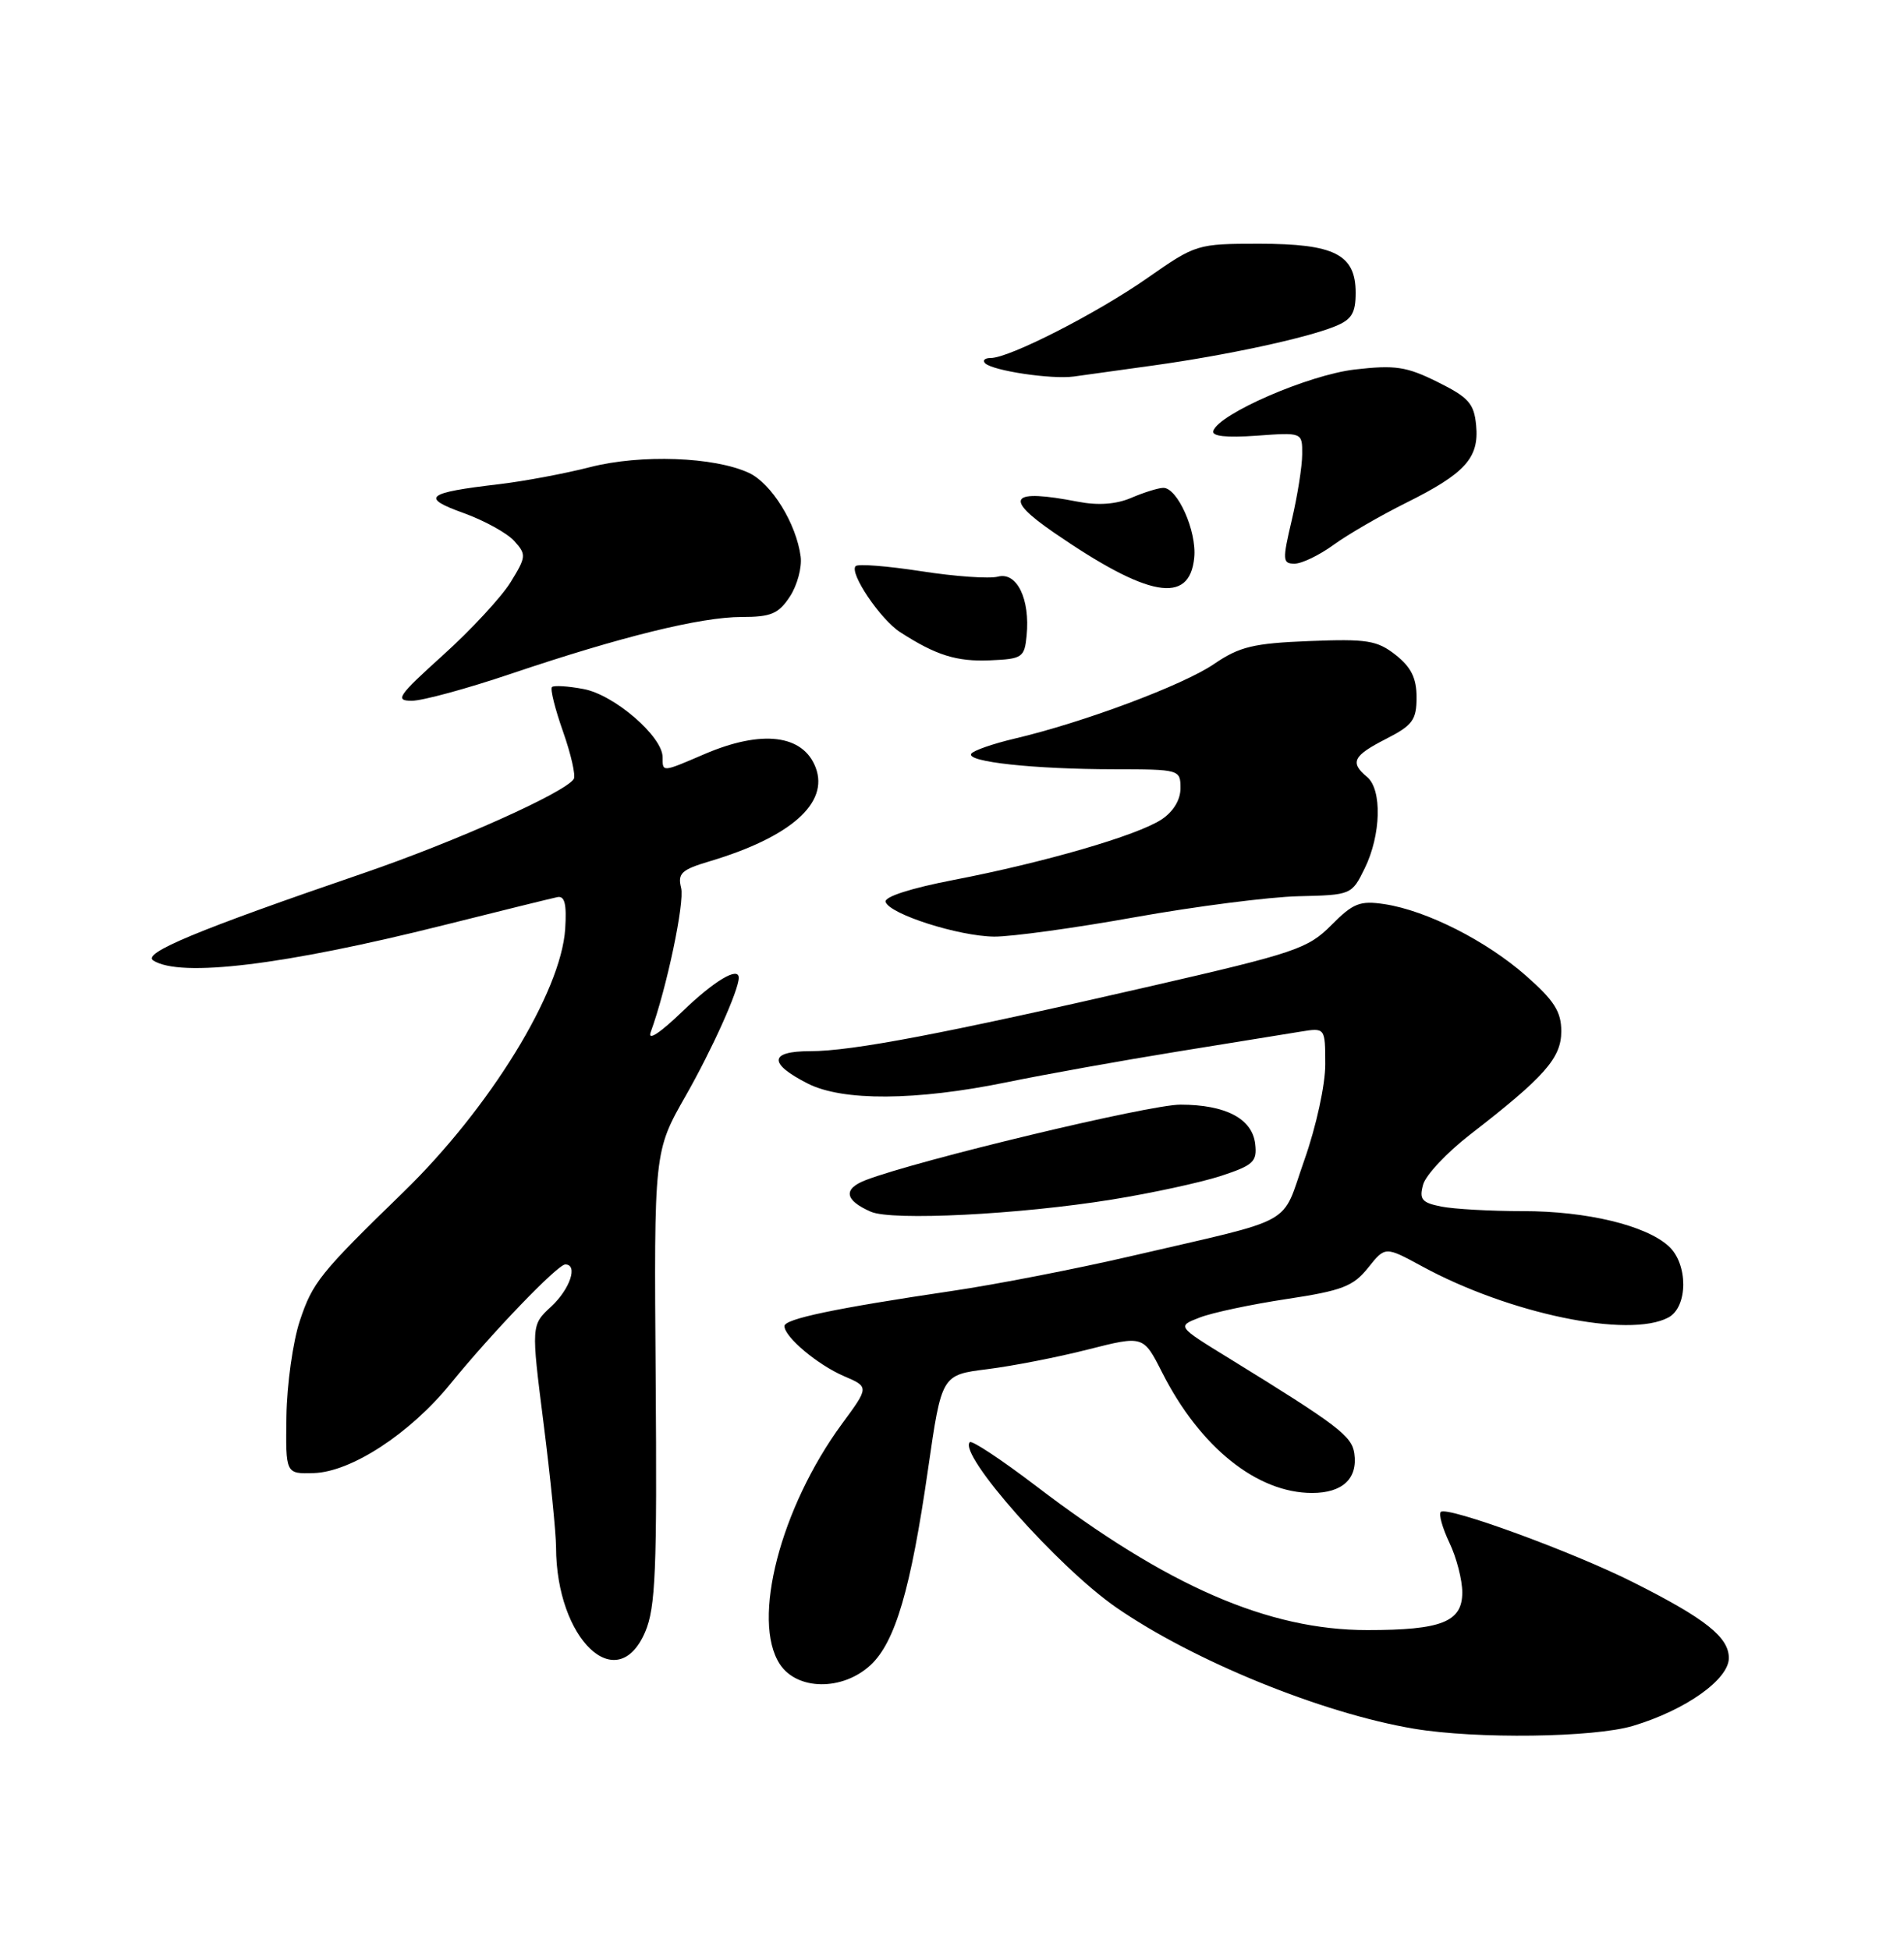 <?xml version="1.0" encoding="UTF-8" standalone="no"?>
<!DOCTYPE svg PUBLIC "-//W3C//DTD SVG 1.1//EN" "http://www.w3.org/Graphics/SVG/1.1/DTD/svg11.dtd" >
<svg xmlns="http://www.w3.org/2000/svg" xmlns:xlink="http://www.w3.org/1999/xlink" version="1.1" viewBox="0 0 250 256">
 <g >
 <path fill="currentColor"
d=" M 214.44 226.57 C 221.33 224.50 227.00 220.48 227.00 217.67 C 227.00 214.93 223.94 212.50 214.43 207.72 C 206.51 203.73 189.98 197.69 189.18 198.49 C 188.88 198.78 189.40 200.61 190.32 202.55 C 191.24 204.48 192.00 207.41 192.00 209.06 C 192.00 212.93 189.29 214.00 179.54 214.00 C 166.52 214.00 153.28 208.24 136.00 195.06 C 131.51 191.64 127.61 189.06 127.34 189.33 C 125.77 190.90 138.93 205.75 146.56 211.03 C 156.71 218.05 173.61 224.93 185.66 226.95 C 193.83 228.32 209.29 228.12 214.44 226.57 Z  M 114.30 218.60 C 117.55 215.59 119.59 208.63 121.86 192.84 C 123.64 180.50 123.64 180.50 129.63 179.75 C 132.92 179.34 138.88 178.18 142.87 177.16 C 150.13 175.32 150.13 175.32 152.60 180.20 C 157.56 189.99 165.05 196.00 172.28 196.00 C 176.28 196.00 178.30 194.11 177.83 190.81 C 177.50 188.51 175.64 187.10 161.36 178.31 C 154.54 174.12 154.54 174.12 157.52 172.97 C 159.16 172.33 164.30 171.24 168.94 170.54 C 176.22 169.44 177.68 168.88 179.63 166.44 C 181.88 163.62 181.88 163.62 186.69 166.23 C 198.17 172.48 213.88 175.74 219.07 172.96 C 221.65 171.58 221.67 165.92 219.09 163.59 C 216.08 160.86 208.34 159.00 199.97 159.00 C 195.72 159.00 190.89 158.73 189.24 158.40 C 186.68 157.89 186.32 157.45 186.86 155.51 C 187.21 154.26 189.97 151.32 193.00 148.97 C 202.82 141.37 205.00 138.91 205.00 135.39 C 205.00 132.81 204.07 131.35 200.37 128.10 C 195.16 123.51 187.32 119.54 181.80 118.70 C 178.56 118.21 177.68 118.56 174.80 121.46 C 171.73 124.55 170.06 125.11 151.00 129.49 C 123.92 135.71 111.90 138.00 106.38 138.00 C 100.98 138.00 100.86 139.61 106.06 142.25 C 110.64 144.58 120.25 144.52 132.14 142.09 C 137.29 141.03 147.35 139.23 154.50 138.07 C 161.65 136.91 168.96 135.73 170.75 135.44 C 174.00 134.91 174.00 134.91 174.01 139.70 C 174.02 142.41 172.82 147.89 171.27 152.28 C 168.13 161.15 170.64 159.76 148.50 164.91 C 141.35 166.57 130.78 168.63 125.00 169.48 C 109.69 171.75 103.00 173.15 103.00 174.09 C 103.00 175.52 107.35 179.17 110.81 180.66 C 114.12 182.08 114.12 182.08 110.55 186.93 C 102.47 197.95 98.64 212.74 102.39 218.47 C 104.66 221.94 110.63 222.00 114.30 218.60 Z  M 84.71 214.25 C 86.08 211.05 86.28 206.18 86.09 180.83 C 85.87 151.16 85.87 151.16 90.05 143.83 C 93.50 137.77 97.00 129.99 97.00 128.37 C 97.00 126.84 93.79 128.75 89.64 132.75 C 86.64 135.64 85.00 136.72 85.44 135.50 C 87.54 129.73 89.91 118.49 89.43 116.56 C 88.95 114.66 89.48 114.17 93.19 113.07 C 103.82 109.89 108.87 105.43 107.10 100.77 C 105.45 96.43 100.03 95.77 92.50 99.00 C 86.89 101.41 87.00 101.40 87.00 99.40 C 87.00 96.69 80.66 91.21 76.63 90.46 C 74.58 90.07 72.71 89.96 72.47 90.20 C 72.22 90.44 72.88 93.08 73.93 96.05 C 74.98 99.03 75.61 101.82 75.34 102.26 C 74.24 104.03 59.85 110.48 47.64 114.66 C 25.86 122.12 18.61 125.14 20.13 126.10 C 23.70 128.36 37.27 126.71 58.17 121.48 C 65.69 119.59 72.44 117.93 73.17 117.78 C 74.15 117.57 74.42 118.67 74.21 121.96 C 73.67 130.26 64.30 145.49 52.97 156.50 C 42.02 167.14 41.05 168.34 39.37 173.39 C 38.46 176.12 37.67 181.76 37.61 185.93 C 37.50 193.50 37.50 193.50 41.19 193.39 C 46.11 193.25 53.85 188.19 59.16 181.65 C 64.62 174.94 73.22 166.00 74.22 166.00 C 75.93 166.00 74.85 169.23 72.37 171.53 C 69.74 173.97 69.74 173.97 71.37 186.85 C 72.27 193.93 73.00 201.25 73.01 203.11 C 73.03 215.23 81.03 222.84 84.71 214.25 Z  M 146.00 157.48 C 151.22 156.64 157.66 155.24 160.31 154.38 C 164.59 152.97 165.08 152.51 164.81 150.17 C 164.42 146.86 160.94 145.03 155.00 145.02 C 150.93 145.01 120.54 152.30 113.69 154.92 C 110.66 156.08 110.89 157.57 114.35 159.08 C 117.12 160.29 133.83 159.45 146.00 157.48 Z  M 149.04 120.41 C 156.99 118.99 166.65 117.75 170.49 117.66 C 177.43 117.50 177.49 117.47 179.19 114.00 C 181.34 109.62 181.49 103.65 179.50 102.00 C 177.21 100.10 177.65 99.22 182.00 97.00 C 185.48 95.22 186.00 94.52 186.00 91.55 C 186.00 89.03 185.29 87.59 183.25 85.98 C 180.82 84.07 179.50 83.86 171.91 84.16 C 164.58 84.45 162.75 84.89 159.41 87.17 C 155.34 89.95 142.30 94.83 133.25 96.96 C 130.36 97.64 127.78 98.54 127.52 98.96 C 126.87 100.02 135.77 100.98 146.25 100.99 C 154.89 101.00 155.00 101.03 155.00 103.48 C 155.00 105.02 154.05 106.57 152.50 107.59 C 149.30 109.69 137.14 113.22 125.22 115.52 C 119.61 116.60 116.07 117.74 116.28 118.40 C 116.79 120.01 125.86 122.91 130.54 122.96 C 132.76 122.98 141.09 121.84 149.04 120.41 Z  M 67.05 88.47 C 81.50 83.59 92.01 81.00 97.39 81.00 C 101.24 81.00 102.23 80.58 103.71 78.32 C 104.68 76.85 105.31 74.49 105.13 73.08 C 104.56 68.73 101.30 63.46 98.33 62.08 C 93.77 59.97 84.17 59.62 77.50 61.32 C 74.20 62.17 68.80 63.18 65.50 63.57 C 55.94 64.69 55.18 65.31 60.86 67.35 C 63.58 68.33 66.58 69.98 67.52 71.02 C 69.13 72.80 69.10 73.09 67.04 76.44 C 65.84 78.38 61.86 82.68 58.19 85.99 C 52.26 91.34 51.80 92.00 54.07 92.00 C 55.46 92.00 61.31 90.41 67.05 88.47 Z  M 134.80 83.44 C 135.27 78.65 133.52 75.05 131.04 75.70 C 129.90 76.00 125.36 75.68 120.95 74.99 C 116.53 74.31 112.66 74.00 112.35 74.32 C 111.47 75.20 115.59 81.31 118.19 82.99 C 122.90 86.03 125.61 86.88 130.00 86.69 C 134.24 86.51 134.52 86.32 134.80 83.44 Z  M 156.81 73.21 C 157.16 69.74 154.59 63.98 152.72 64.05 C 152.05 64.07 150.15 64.66 148.51 65.37 C 146.53 66.21 144.16 66.38 141.51 65.86 C 132.65 64.15 131.72 65.34 138.37 69.91 C 150.79 78.46 156.19 79.42 156.81 73.21 Z  M 175.10 71.53 C 176.97 70.17 181.24 67.70 184.59 66.03 C 192.38 62.16 194.23 60.12 193.82 55.84 C 193.55 52.97 192.83 52.17 188.76 50.15 C 184.67 48.12 183.20 47.90 177.88 48.51 C 171.81 49.22 160.05 54.32 159.31 56.57 C 159.07 57.27 160.99 57.48 164.98 57.20 C 171.00 56.76 171.00 56.76 170.98 59.63 C 170.98 61.21 170.36 65.09 169.62 68.25 C 168.37 73.55 168.40 74.00 169.98 74.00 C 170.93 74.00 173.23 72.89 175.10 71.53 Z  M 151.50 47.97 C 160.98 46.65 171.42 44.41 175.25 42.86 C 177.48 41.97 178.00 41.12 178.00 38.44 C 178.00 33.40 175.23 32.00 165.33 32.00 C 157.20 32.00 157.01 32.06 150.70 36.47 C 144.05 41.12 132.54 47.00 130.08 47.00 C 129.30 47.00 128.98 47.31 129.35 47.69 C 130.34 48.67 138.06 49.83 141.00 49.43 C 142.38 49.24 147.10 48.58 151.50 47.97 Z "/>
</g>
</svg>
